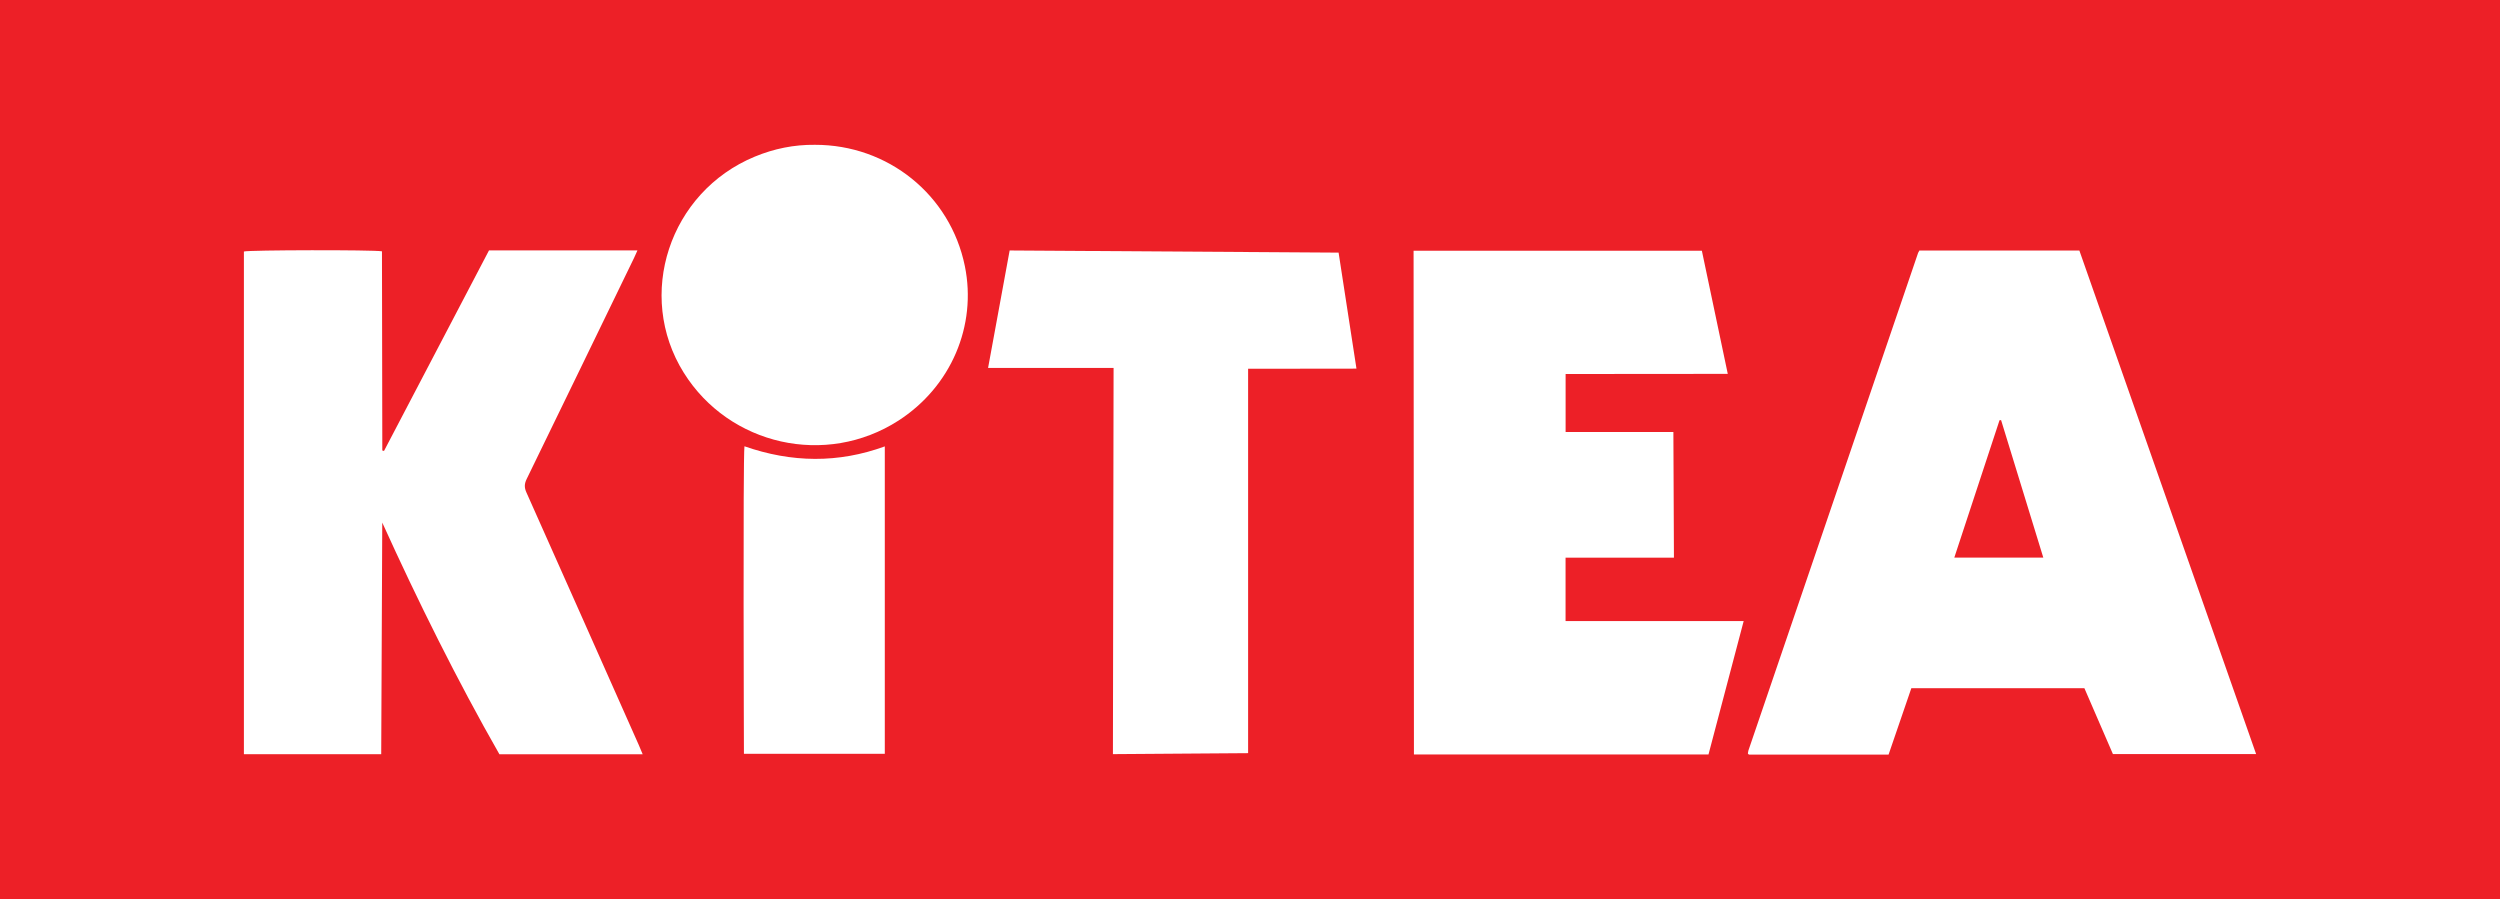 <svg width="164" height="59" viewBox="0 0 164 59" fill="none" xmlns="http://www.w3.org/2000/svg">
<rect width="164" height="59" fill="#ED2027"/>
<path d="M125.914 16.433H136.406C140.267 27.432 148.001 49.466 148.001 49.466H138.607L136.737 45.148H125.383L123.891 49.5H114.73L114.671 49.452L114.662 49.41L114.693 49.242L125.828 16.588L125.912 16.433H125.914ZM131.27 27.559L131.169 27.568L128.202 36.58H134.041L131.271 27.559H131.27Z" fill="white"/>
<path d="M42.158 49.482H32.762C29.992 44.63 27.412 39.433 25.076 34.282C25.076 34.282 25.008 49.283 25.008 49.477H16V16.499C16.327 16.397 24.475 16.382 25.057 16.486C25.064 20.834 25.071 25.193 25.08 29.554C25.118 29.563 25.154 29.574 25.191 29.582C27.485 25.2 29.779 20.818 32.078 16.427H41.817C41.732 16.614 41.668 16.77 41.594 16.92C39.248 21.754 36.906 26.591 34.551 31.42C34.399 31.732 34.386 31.977 34.53 32.298C36.996 37.818 39.447 43.345 41.903 48.869C41.989 49.061 42.066 49.256 42.161 49.484L42.158 49.482Z" fill="white"/>
<path d="M102.701 36.587V40.743H114.385L112.077 49.493H92.754L92.731 16.447H111.642L113.342 24.526C113.342 24.526 103.426 24.535 102.704 24.535V28.34H109.774L109.81 36.585H102.697L102.701 36.587Z" fill="white"/>
<path d="M73.051 24.137H64.818L66.233 16.431L87.812 16.572L88.984 24.182L81.876 24.191V49.407L73.008 49.471L73.051 24.137Z" fill="white"/>
<path d="M53.456 9.5C58.246 9.489 62.342 12.78 63.295 17.458C64.09 21.358 62.399 25.365 58.93 27.597C54.19 30.645 47.843 29.227 44.857 24.453C41.678 19.37 43.904 12.595 49.516 10.274C50.778 9.753 52.088 9.484 53.456 9.5Z" fill="white"/>
<path d="M48.836 29.276C51.932 30.358 54.994 30.396 58.043 29.283V49.45H48.802C48.802 49.45 48.733 30.09 48.836 29.276Z" fill="white"/>
</svg>
